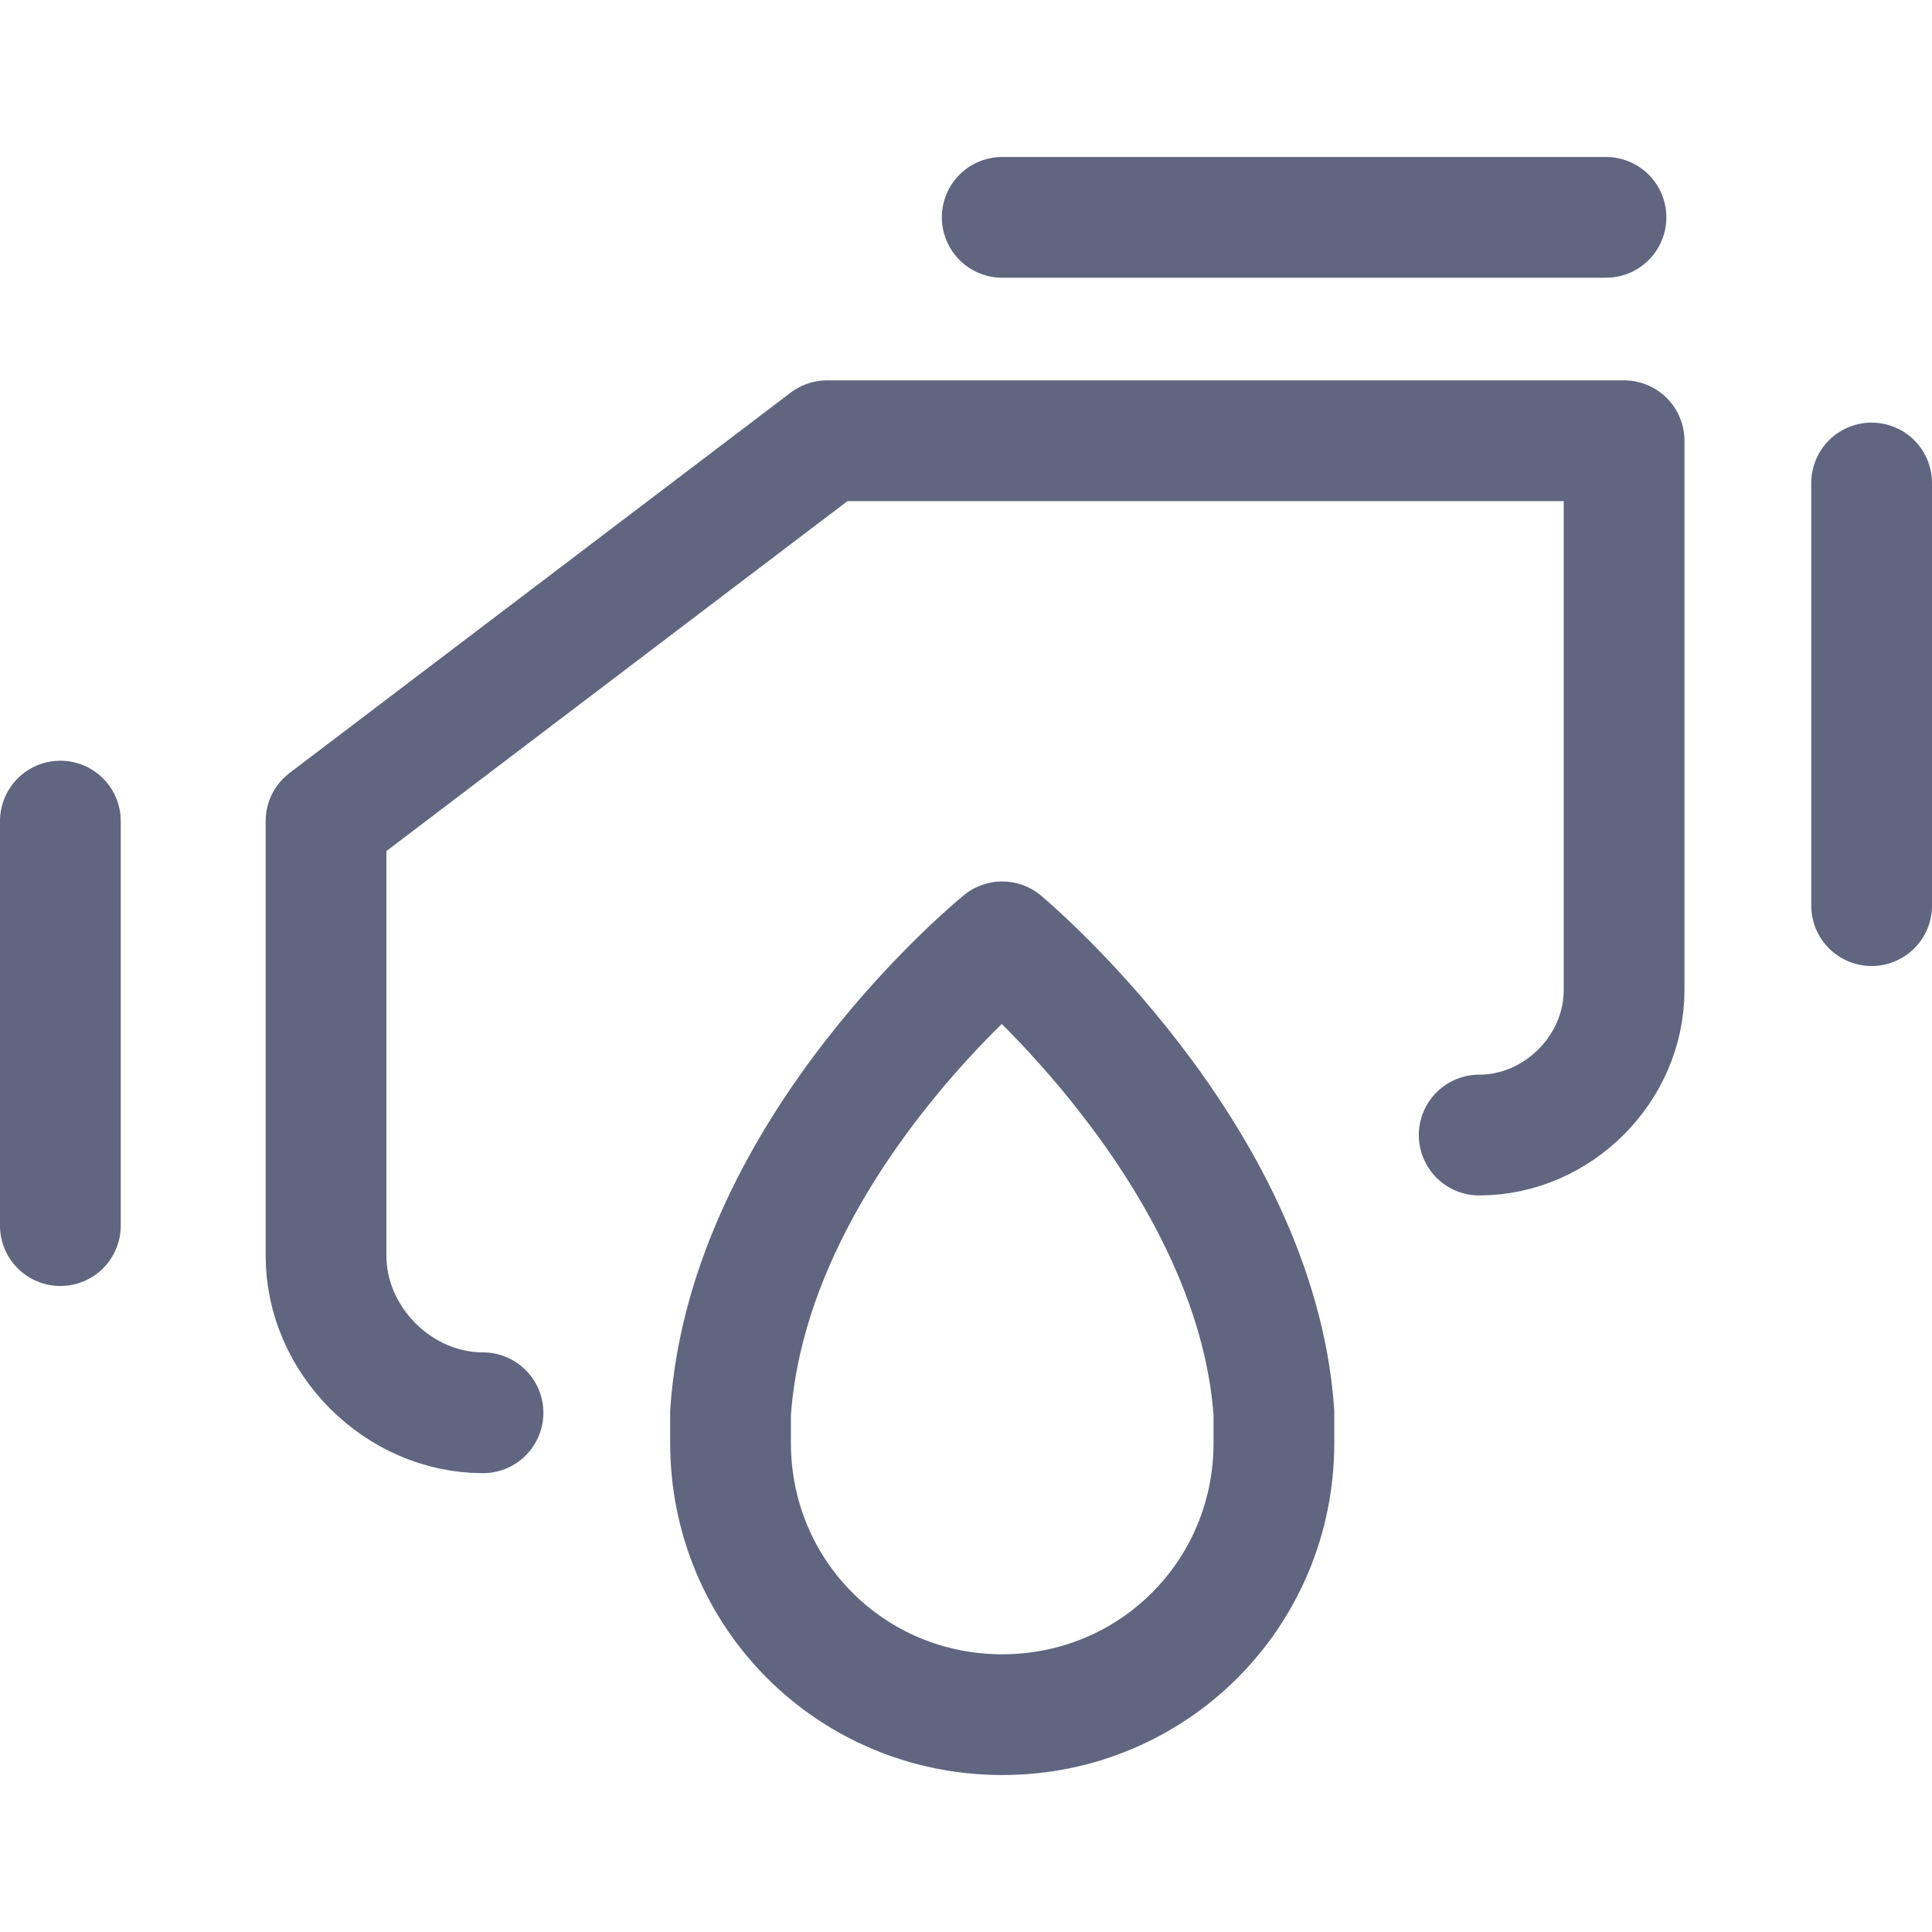 <svg width="16" height="16" viewBox="0 0 16 16" fill="none" xmlns="http://www.w3.org/2000/svg">
<path d="M10.55 11.7C10.4 9.55 8.3 7.8 8.3 7.8C8.3 7.8 6.2 9.5 6.05 11.7C6.05 11.8 6.05 11.85 6.05 11.95C6.05 13.2 7.05 14.2 8.3 14.2C9.55 14.2 10.55 13.2 10.55 11.95C10.55 11.85 10.55 11.75 10.55 11.7Z" stroke="#606580" stroke-miterlimit="10" stroke-linecap="round" stroke-linejoin="round"/>
<path d="M4 11.7C3.3 11.7 2.7 11.1 2.7 10.4V6.8L6.85 3.65H13.45V8.2C13.45 8.85 12.9 9.4 12.25 9.4" stroke="#606580" stroke-miterlimit="10" stroke-linecap="round" stroke-linejoin="round"/>
<path d="M0.5 6.8V10.15" stroke="#606580" stroke-miterlimit="10" stroke-linecap="round" stroke-linejoin="round"/>
<path d="M15.5 4V7.5" stroke="#606580" stroke-miterlimit="10" stroke-linecap="round" stroke-linejoin="round"/>
<path d="M8.3 1.8H13.3" stroke="#606580" stroke-miterlimit="10" stroke-linecap="round" stroke-linejoin="round"/>
</svg>
